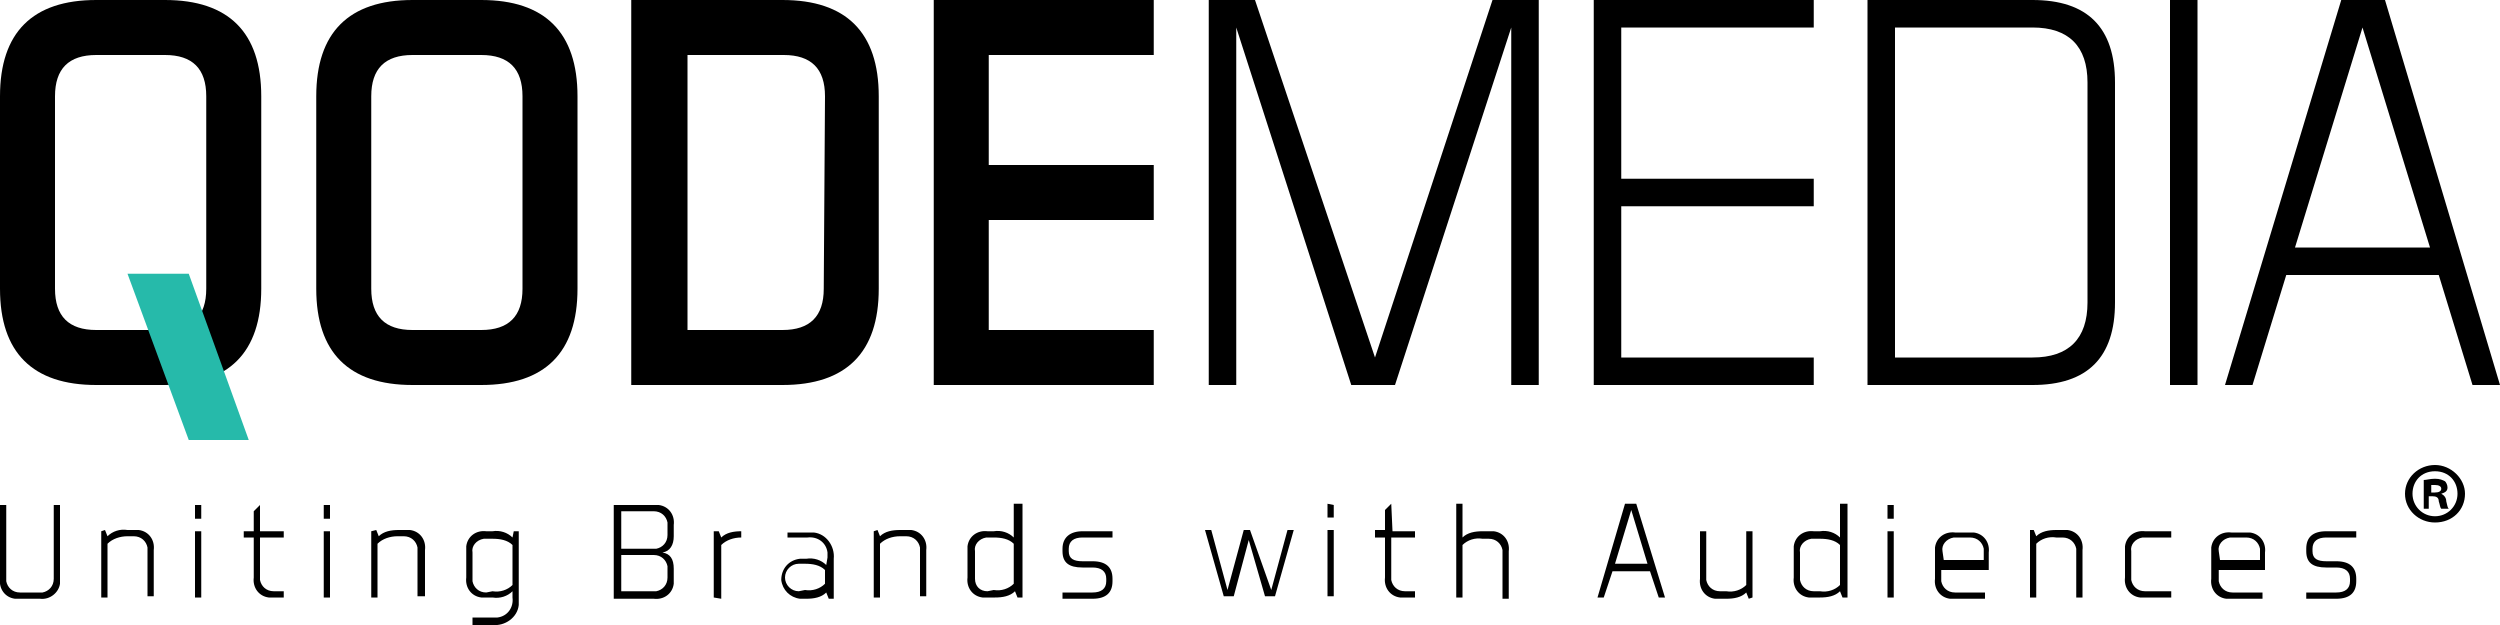 <?xml version="1.0" encoding="utf-8"?>
<!-- Generator: Adobe Illustrator 24.3.0, SVG Export Plug-In . SVG Version: 6.00 Build 0)  -->
<svg version="1.1" id="Layer_1" xmlns="http://www.w3.org/2000/svg" xmlns:xlink="http://www.w3.org/1999/xlink" x="0px" y="0px"
	 viewBox="0 0 200 50" style="enable-background:new 0 0 200 50;" xml:space="preserve">
<style type="text/css">
	.st0{fill:#26BAAA;}
</style>
<path d="M79.1,13.2V4.4h13.2V0H74.7v30.8h17.6v-4.4H79.1v-8.8h13.2v-4.4L79.1,13.2z M65.9,23.1c0,2.2-1.1,3.3-3.3,3.3H55v-22h7.7
	c2.2,0,3.3,1.1,3.3,3.3L65.9,23.1z M50.5,0v30.8h12.1c5.1,0,7.7-2.6,7.7-7.7V7.7c0-5.1-2.6-7.7-7.7-7.7H50.5z M29.7,7.7
	c0-2.2,1.1-3.3,3.3-3.3h5.5c2.2,0,3.3,1.1,3.3,3.3v15.4c0,2.2-1.1,3.3-3.3,3.3H33c-2.2,0-3.3-1.1-3.3-3.3L29.7,7.7z M46.2,7.7
	c0-5.1-2.6-7.7-7.7-7.7H33c-5.1,0-7.7,2.6-7.7,7.7v15.4c0,5.1,2.6,7.7,7.7,7.7h5.5c5.1,0,7.7-2.6,7.7-7.7L46.2,7.7z M4.4,7.7
	c0-2.2,1.1-3.3,3.3-3.3h5.5c2.2,0,3.3,1.1,3.3,3.3v15.4c0,2.2-1.1,3.3-3.3,3.3H7.7c-2.2,0-3.3-1.1-3.3-3.3L4.4,7.7z M20.9,7.7
	c0-5.1-2.6-7.7-7.7-7.7H7.7C2.6,0,0,2.6,0,7.7v15.4c0,5.1,2.6,7.7,7.7,7.7h5.5c5.1,0,7.7-2.6,7.7-7.7L20.9,7.7z"/>
<path d="M189,2.2l5.4,17.6h-10.8L189,2.2z M190.8,0h-3.5L178,30.8h2.2l2.7-8.8h12.2l2.7,8.8h2.2L190.8,0z M173.6,0v30.8h2.2V0H173.6
	z M167,24.2c0,2.9-1.5,4.4-4.4,4.4h-11V2.2h11c2.9,0,4.4,1.5,4.4,4.4V24.2z M149.4,0v30.8h13.2c4.4,0,6.6-2.2,6.6-6.6V6.6
	c0-4.4-2.2-6.6-6.6-6.6H149.4z M129.7,14.3V2.2h15.4V0h-17.6v30.8h17.6v-2.2h-15.4V16.5h15.4v-2.2L129.7,14.3z M96.7,30.8h2.2V2.2
	l9.2,28.6h3.5l9.3-28.6v28.6h2.2V0h-3.7l-9.4,28.6L100.4,0h-3.7L96.7,30.8z"/>
<polygon class="st0" points="19.9,35.2 15.1,35.2 10.2,21.9 15.1,21.9 "/>
<path d="M186.9,47.9c1.1,0,1.6-0.5,1.6-1.4v-0.2c0-0.9-0.5-1.4-1.6-1.4h-0.8c-0.7,0-1.1-0.2-1.1-0.8v-0.2c0-0.6,0.4-0.9,1.1-0.9h2.4
	v-0.5h-2.4c-1.1,0-1.6,0.5-1.6,1.4v0.2c0,0.9,0.5,1.3,1.6,1.3h0.8c0.7,0,1.1,0.3,1.1,0.9v0.2c0,0.6-0.4,0.9-1.1,0.9h-2.4v0.5
	L186.9,47.9z M177.5,44.1c-0.1-0.5,0.3-1,0.9-1.1c0.1,0,0.1,0,0.2,0h1.1c0.6,0,1,0.4,1.1,0.9c0,0,0,0.1,0,0.1v0.8h-3.2L177.5,44.1z
	 M181.2,45.5v-1.3c0.1-0.8-0.4-1.5-1.2-1.6c-0.1,0-0.3,0-0.4,0h-1.1c-0.8-0.1-1.5,0.4-1.6,1.2c0,0.1,0,0.3,0,0.4v2.1
	c-0.1,0.8,0.4,1.5,1.2,1.6c0.1,0,0.3,0,0.4,0h2.5v-0.5h-2.4c-0.6,0-1-0.4-1.1-0.9c0,0,0-0.1,0-0.1v-0.8H181.2z M170.5,44.1
	c-0.1-0.5,0.3-1,0.9-1.1c0.1,0,0.1,0,0.2,0h2.1v-0.5h-2.1c-0.8-0.1-1.5,0.4-1.6,1.2c0,0.1,0,0.3,0,0.4v2.1c-0.1,0.8,0.4,1.5,1.2,1.6
	c0.1,0,0.3,0,0.4,0h2.1v-0.5h-2.1c-0.6,0-1-0.4-1.1-0.9c0,0,0-0.1,0-0.1L170.5,44.1z M162.4,42.5v5.3h0.5v-4.3
	c0.4-0.4,1-0.6,1.6-0.5h0.5c0.6,0,1,0.4,1.1,0.9c0,0,0,0.1,0,0.1v3.8h0.5v-3.8c0.1-0.8-0.4-1.5-1.2-1.6c-0.1,0-0.3,0-0.4,0h-0.5
	c-0.6,0-1.2,0.1-1.6,0.5l-0.2-0.5H162.4z M155.4,44.1c-0.1-0.5,0.3-1,0.9-1.1c0.1,0,0.1,0,0.2,0h1.1c0.6,0,1,0.4,1.1,0.9
	c0,0,0,0.1,0,0.1v0.8h-3.2L155.4,44.1z M159.1,45.5v-1.3c0.1-0.8-0.4-1.5-1.2-1.6c-0.1,0-0.3,0-0.4,0h-1.1c-0.8-0.1-1.5,0.4-1.6,1.2
	c0,0.1,0,0.3,0,0.4v2.1c-0.1,0.8,0.4,1.5,1.2,1.6c0.1,0,0.3,0,0.4,0h2.4v-0.5h-2.4c-0.6,0-1-0.4-1.1-0.9c0,0,0-0.1,0-0.1v-0.8H159.1
	z M151,40.4v1.1h0.5v-1.1H151z M151,42.5v5.3h0.5v-5.3H151z M145.1,47.3c-0.6,0-1-0.4-1.1-0.9c0,0,0-0.1,0-0.1v-2.1
	c-0.1-0.5,0.3-1,0.9-1.1c0.1,0,0.2,0,0.2,0h0.5c0.6,0,1.2,0.1,1.6,0.5v3.2c-0.4,0.4-1,0.6-1.6,0.5L145.1,47.3z M147.2,40.3V43
	c-0.4-0.4-1-0.6-1.6-0.5h-0.5c-0.8-0.1-1.5,0.4-1.6,1.2c0,0.1,0,0.3,0,0.4v2.1c-0.1,0.8,0.4,1.5,1.2,1.6c0.1,0,0.3,0,0.4,0h0.5
	c0.6,0,1.2-0.1,1.6-0.5l0.2,0.5h0.4v-7.5L147.2,40.3z M140.2,47.8v-5.3h-0.5v4.3c-0.4,0.4-1,0.6-1.6,0.5h-0.5c-0.6,0-1-0.4-1.1-0.9
	c0,0,0-0.1,0-0.1v-3.8H136v3.8c-0.1,0.8,0.4,1.5,1.2,1.6c0.1,0,0.3,0,0.4,0h0.5c0.6,0,1.2-0.1,1.6-0.5l0.2,0.5L140.2,47.8z
	 M130.5,40.8l1.3,4.3h-2.6L130.5,40.8z M130.9,40.3h-0.9l-2.2,7.5h0.5l0.7-2.1h3l0.7,2.1h0.5L130.9,40.3z M116.5,40.3v7.5h0.5v-4.2
	c0.4-0.4,1-0.6,1.6-0.5h0.5c0.6,0,1,0.4,1.1,0.9c0,0,0,0.1,0,0.1v3.8h0.5v-3.8c0.1-0.8-0.4-1.5-1.2-1.6c-0.1,0-0.3,0-0.4,0h-0.5
	c-0.6,0-1.2,0.1-1.6,0.5v-2.7L116.5,40.3z M111.3,40.3l-0.5,0.5v1.6H110V43h0.8v3.2c-0.1,0.8,0.4,1.5,1.2,1.6c0.1,0,0.3,0,0.4,0h0.8
	v-0.5h-0.8c-0.6,0-1-0.4-1.1-0.9c0,0,0-0.1,0-0.1V43h1.9v-0.5h-1.8L111.3,40.3z M106.2,40.3v1.1h0.5v-1L106.2,40.3z M106.2,42.4v5.3
	h0.5v-5.3L106.2,42.4z M100,42.4h-0.5l-1.3,4.8l-1.3-4.8h-0.5l1.5,5.3h0.8l1.2-4.5l1.3,4.5h0.8l1.5-5.3h-0.5l-1.3,4.8L100,42.4z
	 M87.4,47.9c1.1,0,1.6-0.5,1.6-1.4v-0.2c0-0.9-0.5-1.4-1.6-1.4h-0.8c-0.7,0-1.1-0.2-1.1-0.8v-0.2c0-0.6,0.4-0.9,1.1-0.9H89v-0.5
	h-2.4c-1,0-1.6,0.5-1.6,1.4v0.2c0,0.9,0.5,1.3,1.6,1.3h0.8c0.7,0,1.1,0.3,1.1,0.9v0.2c0,0.6-0.4,0.9-1.1,0.9H85v0.5H87.4z M79,47.3
	c-0.6,0-1-0.4-1-1c0,0,0,0,0-0.1v-2.1c-0.1-0.5,0.3-1,0.9-1.1c0,0,0.1,0,0.1,0h0.5c0.6,0,1.2,0.1,1.6,0.5v3.2
	c-0.4,0.4-1,0.6-1.6,0.5L79,47.3z M81.1,40.3V43c-0.4-0.4-1-0.6-1.6-0.5H79c-0.8-0.1-1.5,0.4-1.6,1.2c0,0.1,0,0.3,0,0.4v2.1
	c-0.1,0.8,0.4,1.5,1.2,1.6c0.2,0,0.3,0,0.5,0h0.5c0.6,0,1.2-0.1,1.6-0.5l0.2,0.5h0.4v-7.5L81.1,40.3z M69.9,42.5v5.3h0.5v-4.3
	c0.4-0.4,1-0.6,1.6-0.6h0.5c0.6,0,1,0.4,1.1,0.9c0,0,0,0.1,0,0.1v3.8h0.5v-3.7c0.1-0.8-0.4-1.5-1.2-1.6c-0.1,0-0.3,0-0.4,0H72
	c-0.6,0-1.2,0.1-1.6,0.5l-0.2-0.5L69.9,42.5z M63.9,47.3c-0.6,0-1.1-0.5-1.1-1.1c0-0.6,0.5-1.1,1.1-1.1h0.5c0.6,0,1.2,0.1,1.6,0.5
	v1.1c-0.4,0.4-1,0.6-1.6,0.5L63.9,47.3z M66.1,45.2c-0.4-0.4-1-0.6-1.6-0.5h-0.5c-0.9,0.1-1.5,0.8-1.5,1.7c0.1,0.8,0.7,1.4,1.5,1.5
	h0.5c0.6,0,1.2-0.1,1.6-0.5l0.2,0.5h0.4v-3.2c0.1-1-0.6-2-1.6-2.1c-0.2,0-0.4,0-0.5,0h-1.6V43h1.6c0.8-0.1,1.5,0.4,1.6,1.2
	c0,0.1,0,0.3,0,0.4L66.1,45.2z M57.7,47.9v-4.3c0.4-0.4,1-0.6,1.6-0.6v-0.5c-0.6,0-1.2,0.1-1.6,0.5l-0.2-0.5h-0.4v5.3L57.7,47.9z
	 M52.3,44.4c0.6,0,1,0.4,1.1,0.9c0,0,0,0.1,0,0.1v0.8c0,0.6-0.4,1-0.9,1.1c0,0-0.1,0-0.1,0h-2.7v-2.9L52.3,44.4z M52.3,40.9
	c0.6,0,1,0.4,1.1,0.9c0,0.1,0,0.1,0,0.2v0.8c0,0.6-0.4,1-0.9,1.1c0,0-0.1,0-0.1,0h-2.7v-3L52.3,40.9z M49.1,40.4v7.5h3.2
	c0.8,0.1,1.5-0.4,1.6-1.2c0-0.1,0-0.3,0-0.4v-0.8c0-0.8-0.3-1.2-0.9-1.3c0.6-0.1,0.9-0.6,0.9-1.3V42c0.1-0.8-0.4-1.5-1.2-1.6
	c-0.1,0-0.3,0-0.4,0L49.1,40.4z M38.9,47.4c-0.6,0-1-0.4-1.1-0.9c0,0,0-0.1,0-0.1v-2.2c-0.1-0.5,0.3-1,0.9-1.1c0.1,0,0.1,0,0.2,0
	h0.5c0.6,0,1.2,0.1,1.6,0.5v3.2c-0.4,0.4-1,0.6-1.6,0.5L38.9,47.4z M39.4,50c1,0.1,2-0.6,2.1-1.6c0-0.2,0-0.4,0-0.5v-5.4h-0.4L41,43
	c-0.4-0.4-1-0.6-1.6-0.5h-0.5c-0.8-0.1-1.5,0.4-1.6,1.2c0,0.1,0,0.3,0,0.4v2.1c-0.1,0.8,0.4,1.5,1.2,1.6c0.1,0,0.3,0,0.4,0h0.5
	c0.6,0.1,1.2-0.1,1.6-0.5v0.5c0.1,0.8-0.4,1.5-1.2,1.6c-0.1,0-0.3,0-0.4,0h-1.6V50H39.4z M29.7,42.5v5.3h0.5v-4.3
	c0.4-0.4,1-0.6,1.6-0.6h0.5c0.6,0,1,0.4,1.1,0.9c0,0,0,0.1,0,0.1v3.8H34v-3.7c0.1-0.8-0.4-1.5-1.2-1.6c-0.1,0-0.3,0-0.4,0h-0.5
	c-0.6,0-1.2,0.1-1.6,0.5l-0.2-0.5L29.7,42.5z M25.9,40.4v1.1h0.5v-1.1H25.9z M25.9,42.5v5.3h0.5v-5.3H25.9z M20.8,40.4l-0.5,0.5v1.6
	h-0.8V43h0.8v3.2c-0.1,0.8,0.4,1.5,1.2,1.6c0.1,0,0.3,0,0.4,0h0.8v-0.5h-0.8c-0.6,0-1-0.4-1.1-0.9c0,0,0-0.1,0-0.1V43h1.9v-0.5h-1.9
	L20.8,40.4z M15.6,40.4v1.1h0.5v-1.1H15.6z M15.6,42.5v5.3h0.5v-5.3H15.6z M8.1,42.5v5.3h0.5v-4.3c0.4-0.4,1-0.6,1.6-0.6h0.5
	c0.6,0,1,0.4,1.1,0.9c0,0,0,0.1,0,0.1v3.8h0.5v-3.7c0.1-0.8-0.4-1.5-1.2-1.6c-0.1,0-0.3,0-0.4,0h-0.5c-0.6-0.1-1.2,0.1-1.6,0.5
	l-0.2-0.5L8.1,42.5z M0,40.4v5.9c-0.1,0.8,0.4,1.5,1.2,1.6c0.1,0,0.3,0,0.4,0h1.6C4,48,4.7,47.4,4.8,46.7c0-0.1,0-0.3,0-0.4v-5.9
	H4.3v5.9c0,0.6-0.4,1-0.9,1.1c0,0-0.1,0-0.1,0H1.6c-0.6,0-1-0.4-1.1-0.9c0-0.1,0-0.1,0-0.2v-5.9H0z"/>
<g>
	<path d="M197.2,39.5c0,1.3-1,2.3-2.4,2.3c-1.3,0-2.4-1-2.4-2.3c0-1.3,1.1-2.3,2.4-2.3C196.1,37.2,197.2,38.3,197.2,39.5z M193,39.5
		c0,1,0.8,1.8,1.8,1.8c1,0,1.8-0.8,1.8-1.8c0-1-0.7-1.8-1.8-1.8S193,38.5,193,39.5z M194.4,40.7h-0.5v-2.3c0.2,0,0.5-0.1,0.9-0.1
		c0.4,0,0.6,0.1,0.8,0.2c0.1,0.1,0.2,0.3,0.2,0.5c0,0.3-0.2,0.4-0.5,0.5v0c0.2,0.1,0.4,0.3,0.4,0.6c0.1,0.4,0.1,0.5,0.2,0.6h-0.6
		c-0.1-0.1-0.1-0.3-0.2-0.6c0-0.3-0.2-0.4-0.5-0.4h-0.3V40.7z M194.5,39.4h0.3c0.3,0,0.5-0.1,0.5-0.3c0-0.2-0.2-0.3-0.5-0.3
		c-0.1,0-0.2,0-0.3,0V39.4z"/>
</g>
</svg>

